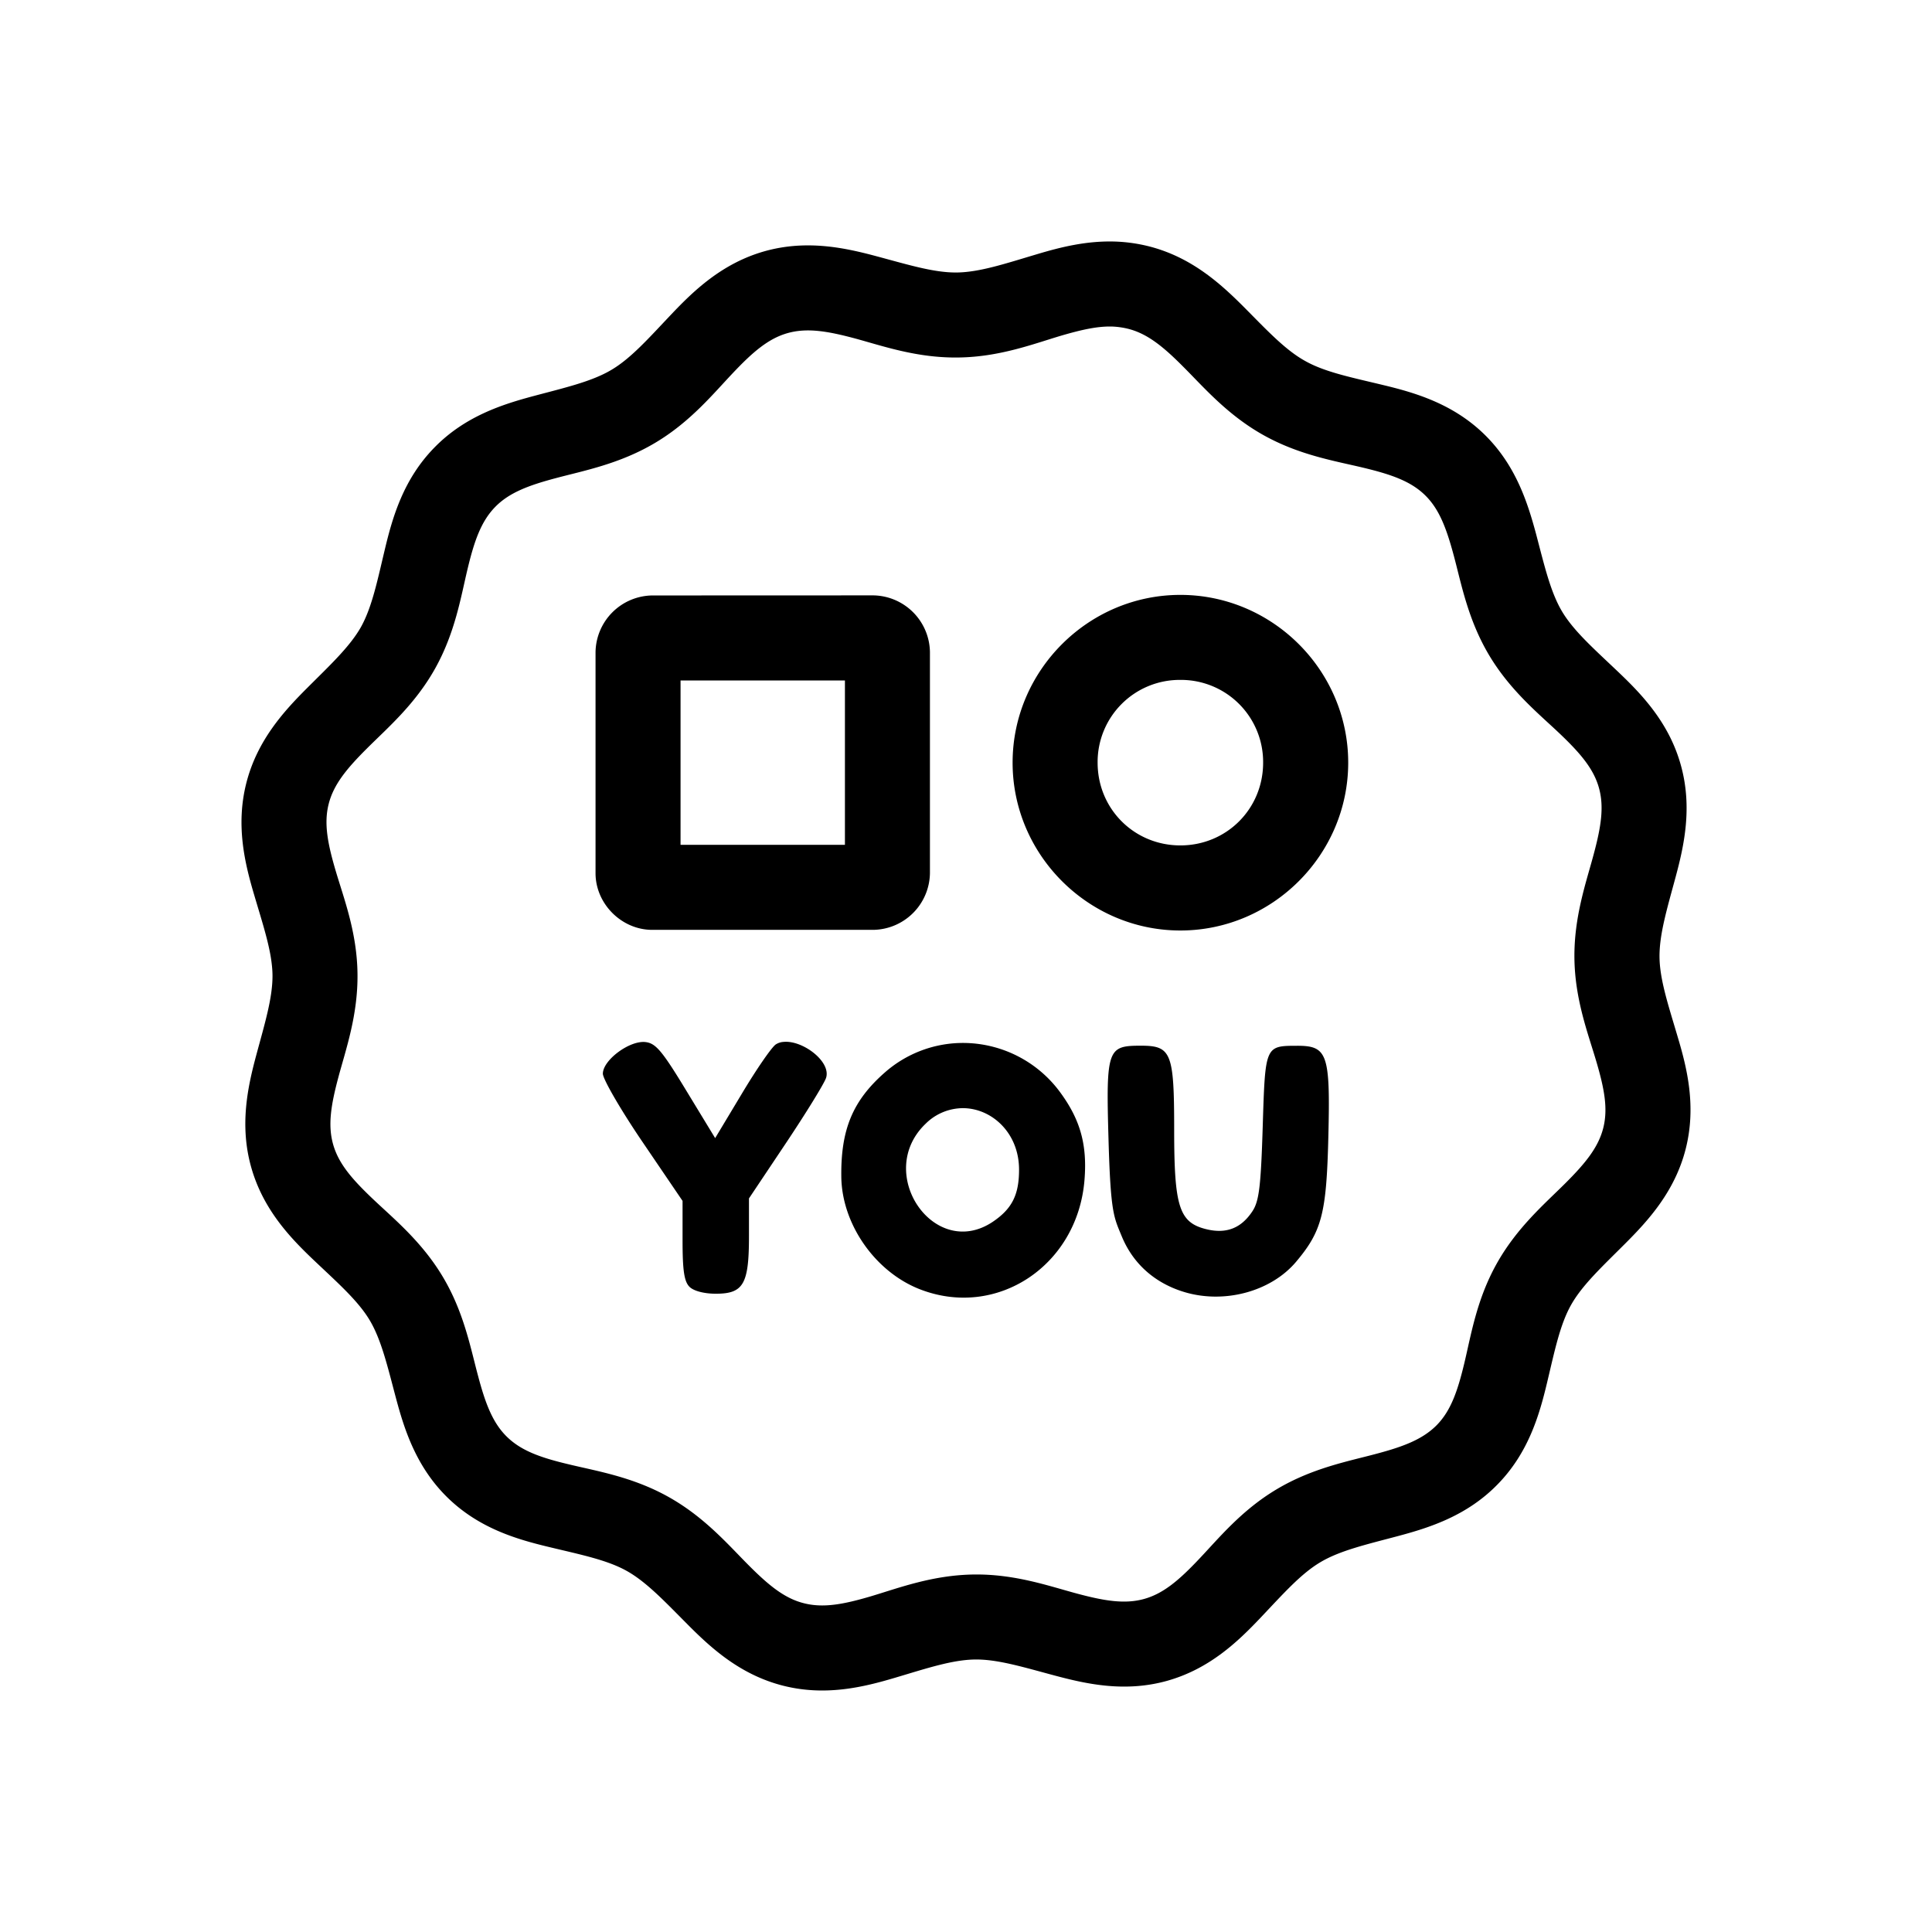 <svg xmlns="http://www.w3.org/2000/svg" viewBox="0 0 24 24"><path d="M13.885 3.002c-.376-.018-.717.07-1.007.157-.387.115-.706.222-.989.226s-.605-.096-.994-.2c-.39-.105-.87-.212-1.397-.064-.527.149-.88.49-1.158.783s-.5.546-.744.69c-.243.145-.571.22-.961.324s-.859.251-1.241.644c-.383.392-.518.864-.612 1.257s-.16.722-.298.97c-.139.246-.386.475-.671.76s-.618.647-.753 1.178-.016 1.008.099 1.395c.114.387.222.706.226.989.003.283-.096.604-.201.994s-.212.87-.063 1.397.49.88.783 1.158.546.5.69.743.22.572.324.962.251.858.643 1.24c.393.383.865.518 1.257.612.393.095.723.16.97.299s.476.385.761.671.647.618 1.178.753 1.007.016 1.394-.099.706-.222.99-.226c.282-.004.604.096.994.2s.87.212 1.396.064c.528-.149.88-.49 1.158-.783s.5-.546.744-.69c.243-.145.572-.22.962-.324s.858-.251 1.24-.644c.383-.392.518-.864.612-1.257s.16-.723.299-.97c.138-.246.385-.475.67-.76s.619-.647.754-1.178.016-1.008-.1-1.395c-.114-.387-.222-.706-.225-.989s.095-.604.2-.994.212-.87.063-1.397c-.148-.527-.49-.88-.783-1.158-.292-.278-.545-.5-.69-.743s-.22-.572-.323-.962c-.105-.39-.252-.858-.644-1.24s-.865-.518-1.257-.612c-.393-.095-.723-.16-.97-.3-.247-.137-.476-.384-.76-.67-.286-.286-.648-.618-1.179-.753a2 2 0 0 0-.387-.058m-.056 1.055a1 1 0 0 1 .183.027c.24.06.437.22.69.475.255.255.546.596.993.846s.89.321 1.24.405.589.168.766.34.267.41.36.758c.093.347.174.788.436 1.229.262.44.61.722.872.97.26.247.426.44.493.678s.027.488-.067.836c-.093.347-.243.77-.237 1.282s.168.931.27 1.276.149.594.088.834-.22.436-.475.69-.596.545-.847.992-.32.89-.404 1.24-.168.589-.34.766c-.174.177-.41.268-.758.36-.347.093-.788.175-1.229.437-.44.261-.722.61-.97.871-.247.261-.44.426-.678.493s-.489.027-.836-.066-.77-.244-1.282-.237c-.513.007-.931.167-1.276.27-.345.102-.594.148-.834.087-.24-.06-.436-.22-.69-.475s-.546-.596-.993-.846-.89-.32-1.24-.405c-.35-.083-.588-.168-.765-.34s-.268-.41-.36-.757c-.094-.348-.175-.79-.437-1.23s-.61-.722-.871-.97-.426-.44-.493-.678-.027-.488.066-.835.243-.77.237-1.283-.168-.931-.27-1.276-.149-.594-.088-.834.221-.436.476-.69c.254-.254.596-.545.846-.992s.32-.89.404-1.24.169-.589.341-.766.41-.268.757-.36c.348-.093.789-.175 1.23-.437.44-.261.722-.61.97-.871.247-.261.44-.426.677-.493.239-.067.489-.027.836.066.347.094.77.244 1.283.237.512-.006.93-.167 1.275-.27.26-.076.464-.122.651-.114m.834 3.333c-1.145 0-2.084.94-2.084 2.084s.94 2.085 2.084 2.085 2.085-.94 2.085-2.085-.94-2.084-2.085-2.084m0 1.056a1.02 1.02 0 0 1 1.028 1.028c0 .574-.454 1.028-1.028 1.028s-1.028-.454-1.028-1.028a1.02 1.02 0 0 1 1.028-1.028m-6.56-1.049a.715.715 0 0 0-.705.704v2.746c0 .38.323.704.704.704h2.746a.715.715 0 0 0 .704-.704V8.1a.715.715 0 0 0-.704-.704zm.351 1.056h2.042v2.042H8.454zm1.278 4.49a.2.2 0 0 0-.093.03c-.048.028-.238.303-.421.609l-.334.556-.357-.587c-.3-.495-.38-.591-.508-.606-.198-.023-.53.224-.53.393 0 .066.222.45.494.85l.496.73v.49c0 .372.02.511.086.577.052.052.182.086.327.086.343 0 .412-.118.412-.714v-.47l.46-.688c.253-.379.477-.743.498-.81.064-.202-.293-.471-.53-.446m2.253.013a1.47 1.47 0 0 0-.997.37c-.395.348-.544.705-.537 1.292.007.589.42 1.18.974 1.397.957.374 1.962-.293 2.047-1.358.035-.43-.05-.74-.292-1.074a1.5 1.5 0 0 0-1.195-.627m-.016.81c.357.005.691.312.69.765 0 .312-.088.485-.324.645-.727.49-1.478-.602-.837-1.216a.66.66 0 0 1 .47-.194zm2.205-.776c-.413 0-.436.036-.404 1.15.026.935.066.977.164 1.216.162.394.469.596.755.687.503.162 1.094.007 1.411-.368.32-.38.378-.6.401-1.544.026-1.04-.009-1.141-.39-1.14-.396.001-.394 0-.425 1.004-.023.741-.045.925-.127 1.05-.14.213-.326.286-.576.224-.335-.083-.397-.277-.397-1.235 0-.957-.035-1.044-.412-1.044"/></svg>